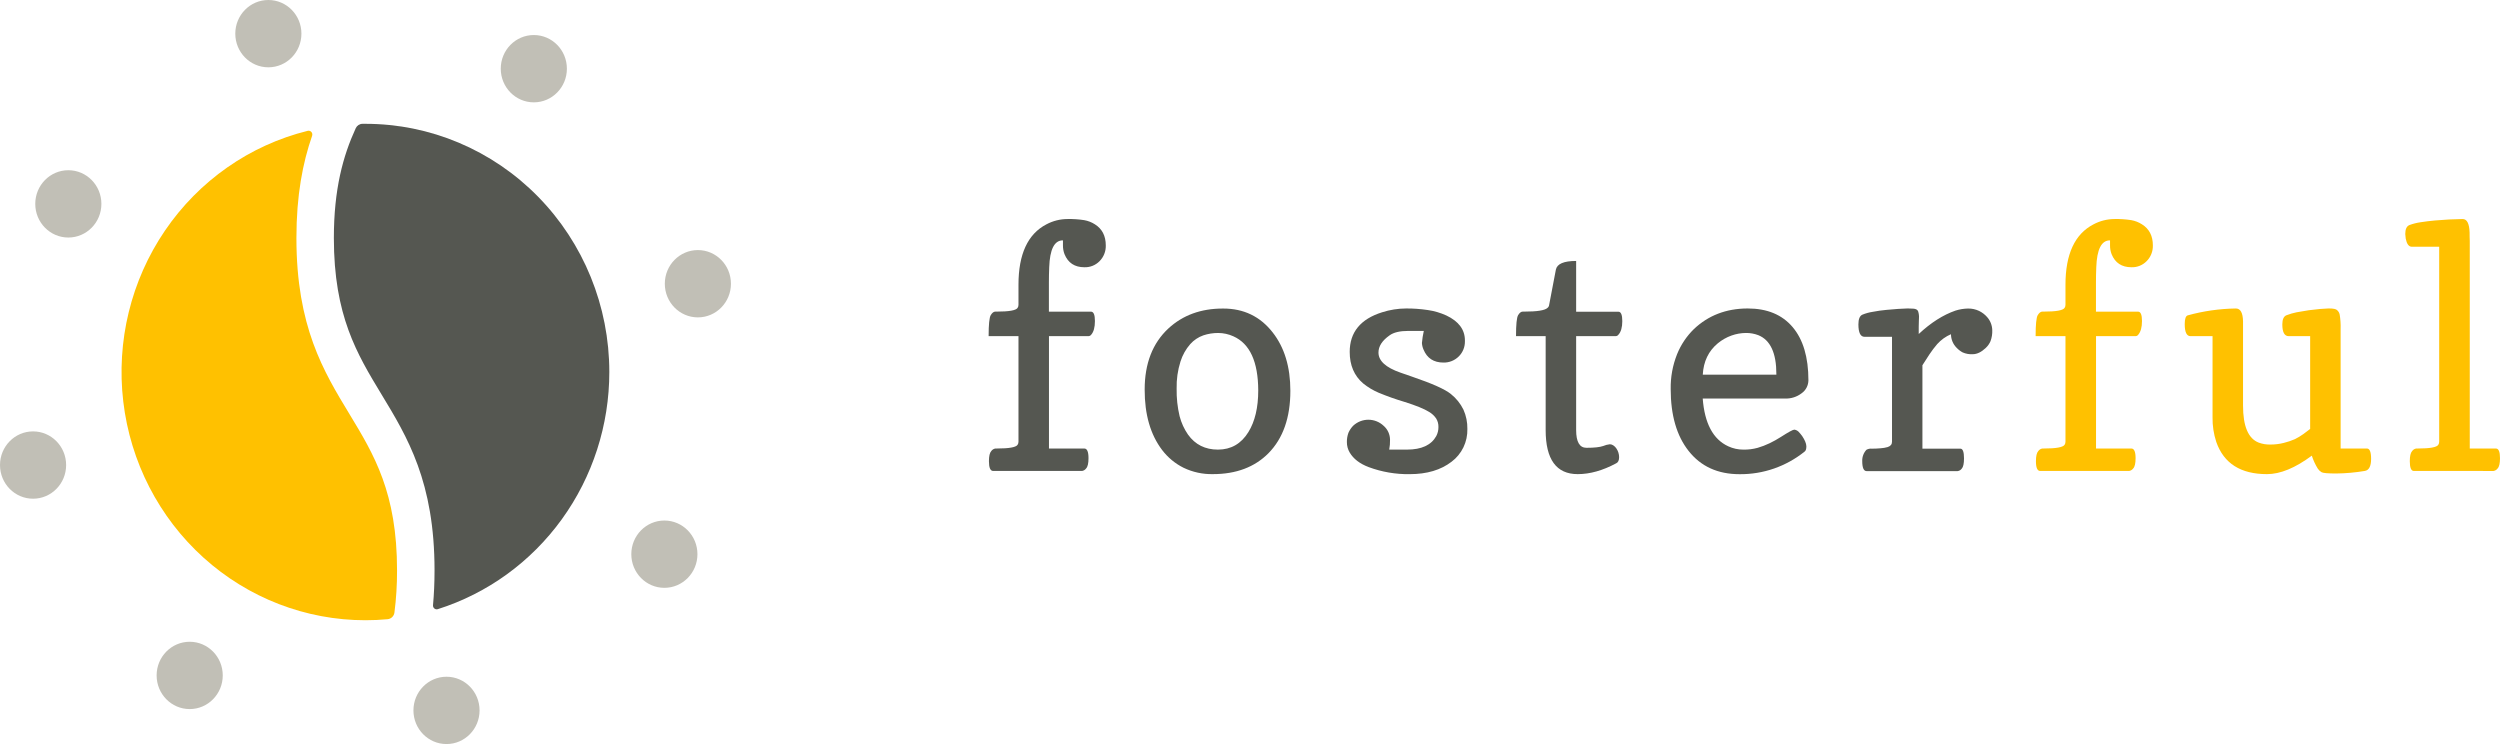 <svg width="504" height="150" viewBox="0 0 504 150" fill="none" xmlns="http://www.w3.org/2000/svg">
<path d="M200.221 94.944C199.652 94.944 199.37 94.289 199.37 92.986C199.37 91.959 199.525 91.276 199.842 90.932C200.039 90.66 200.333 90.476 200.661 90.42H200.977C203.415 90.42 204.801 90.174 205.136 89.683C205.268 89.495 205.334 89.269 205.326 89.039V67.77H199.307C199.307 65.417 199.449 64.006 199.733 63.536C200.014 63.067 200.327 62.82 200.661 62.82H200.977C203.415 62.82 204.801 62.575 205.136 62.083C205.267 61.897 205.334 61.671 205.326 61.442V57.398C205.326 51.238 207.201 47.182 210.951 45.23C212.264 44.529 213.723 44.161 215.206 44.157C216.334 44.133 217.462 44.208 218.577 44.382C219.339 44.516 220.067 44.799 220.722 45.216C222.191 46.135 222.926 47.556 222.926 49.482C222.942 50.071 222.838 50.656 222.621 51.202C222.405 51.748 222.08 52.243 221.668 52.656C221.267 53.062 220.789 53.379 220.263 53.589C219.736 53.799 219.174 53.897 218.609 53.877C216.656 53.877 215.323 53 214.608 51.246C214.392 50.684 214.285 50.085 214.291 49.482V48.458H214.26C212.558 48.458 211.645 50.266 211.521 53.88C211.479 54.906 211.458 55.933 211.458 56.962V62.831H219.948C220.473 62.831 220.736 63.462 220.736 64.724C220.736 65.986 220.484 66.906 219.98 67.483C219.91 67.576 219.819 67.65 219.715 67.7C219.611 67.75 219.497 67.774 219.382 67.77H211.472V90.42H218.591C219.161 90.42 219.442 91.072 219.442 92.374C219.442 93.401 219.287 94.089 218.971 94.428C218.775 94.703 218.481 94.888 218.152 94.944H200.221Z" fill="#555751"/>
<path d="M244.524 95.583C242.478 95.627 240.45 95.188 238.599 94.298C236.91 93.458 235.433 92.233 234.282 90.719C231.926 87.618 230.754 83.555 230.766 78.53C230.766 73.281 232.362 69.175 235.555 66.211C238.456 63.537 242.112 62.201 246.521 62.203H246.615C250.734 62.203 254.043 63.796 256.544 66.981C258.94 70.02 260.137 73.957 260.137 78.791C260.137 84.181 258.666 88.373 255.725 91.367C252.94 94.175 249.207 95.581 244.524 95.583ZM239.953 69.375C239.062 70.392 238.391 71.588 237.984 72.886C237.426 74.652 237.165 76.5 237.211 78.354C237.176 80.223 237.377 82.089 237.808 83.905C238.154 85.239 238.73 86.499 239.51 87.627C240.961 89.638 242.968 90.643 245.533 90.641C248.176 90.641 250.224 89.464 251.675 87.112C252.999 84.965 253.661 82.163 253.661 78.709C253.64 72.916 251.97 69.28 248.651 67.8C247.688 67.363 246.647 67.133 245.592 67.128C244.57 67.123 243.554 67.286 242.583 67.611C241.575 67.965 240.67 68.572 239.953 69.375V69.375Z" fill="#555751"/>
<path d="M280.065 90.64H283.658C286.576 90.64 288.54 89.732 289.55 87.916C289.845 87.354 289.997 86.725 289.99 86.087C290.006 85.481 289.847 84.884 289.533 84.37C289.159 83.823 288.67 83.368 288.102 83.038C287.113 82.42 285.472 81.752 283.18 81.034C281.4 80.504 279.648 79.883 277.931 79.173C276.812 78.696 275.762 78.065 274.812 77.298C273.005 75.754 272.101 73.637 272.101 70.945C272.101 66.987 274.276 64.324 278.627 62.957C280.197 62.454 281.832 62.194 283.478 62.188C284.945 62.181 286.409 62.287 287.859 62.506C289.143 62.691 290.395 63.059 291.579 63.598C294.077 64.777 295.327 66.455 295.327 68.633V68.794C295.338 69.361 295.234 69.924 295.023 70.448C294.812 70.973 294.498 71.448 294.1 71.844C293.692 72.251 293.209 72.572 292.679 72.786C292.148 73.001 291.58 73.105 291.009 73.093C289.038 73.093 287.694 72.216 286.977 70.462C286.793 70.048 286.686 69.603 286.66 69.149C286.73 68.328 286.856 67.514 287.04 66.712H283.918C282.216 66.712 280.956 67.011 280.138 67.61C278.645 68.655 277.899 69.81 277.899 71.074C277.899 72.744 279.37 74.091 282.311 75.115L284.709 75.948C288.757 77.328 291.359 78.494 292.514 79.449C293.574 80.293 294.435 81.368 295.035 82.594C295.577 83.812 295.846 85.137 295.822 86.474C295.855 87.756 295.583 89.026 295.028 90.178C294.473 91.329 293.653 92.326 292.637 93.084C290.474 94.754 287.661 95.589 284.199 95.589C281.386 95.633 278.589 95.154 275.944 94.175C274.137 93.493 272.855 92.51 272.098 91.227C271.725 90.597 271.529 89.875 271.532 89.14C271.519 88.495 271.625 87.852 271.845 87.247C272.076 86.724 272.396 86.247 272.79 85.837C273.634 85.047 274.739 84.611 275.885 84.617C277.031 84.623 278.133 85.07 278.968 85.869C279.357 86.213 279.671 86.636 279.889 87.111C280.106 87.587 280.222 88.104 280.23 88.628V88.66C280.245 89.324 280.189 89.988 280.065 90.64Z" fill="#555751"/>
<path d="M318.064 95.584C313.758 95.584 311.605 92.622 311.605 86.698V67.769H305.628C305.628 65.417 305.77 64.006 306.054 63.536C306.335 63.067 306.644 62.82 306.982 62.82H307.298C309.877 62.82 311.431 62.574 311.96 62.083C312.06 62.007 312.143 61.911 312.204 61.801C312.264 61.69 312.301 61.568 312.312 61.442L313.666 54.352C313.909 53.19 315.271 52.609 317.751 52.609V62.841H326.266C326.791 62.841 327.054 63.472 327.054 64.734C327.054 65.997 326.791 66.913 326.266 67.483C326.2 67.573 326.114 67.646 326.015 67.695C325.916 67.745 325.807 67.77 325.697 67.769H317.751V86.698C317.751 89.084 318.443 90.277 319.829 90.277C321.404 90.277 322.525 90.151 323.186 89.919C323.624 89.732 324.086 89.612 324.557 89.561C324.81 89.569 325.055 89.652 325.261 89.801C325.506 89.964 325.715 90.177 325.876 90.427C326.22 90.937 326.408 91.54 326.414 92.159C326.414 92.8 326.213 93.233 325.813 93.408C323.105 94.861 320.523 95.587 318.064 95.584Z" fill="#555751"/>
<path d="M336.813 78.45C336.769 76.033 337.208 73.631 338.103 71.392C338.879 69.48 340.038 67.754 341.507 66.325C344.408 63.588 347.991 62.209 352.254 62.188H352.349C356.257 62.188 359.271 63.438 361.392 65.938C363.513 68.439 364.575 72.017 364.577 76.675C364.57 77.186 364.443 77.689 364.207 78.141C363.971 78.593 363.633 78.981 363.22 79.273C362.261 80.01 361.081 80.388 359.88 80.347H343.268C343.648 85.357 345.36 88.565 348.405 89.97C349.364 90.418 350.408 90.648 351.463 90.643C352.431 90.66 353.397 90.54 354.332 90.285C355.165 90.043 355.976 89.732 356.758 89.355C357.539 88.98 358.296 88.557 359.026 88.088C360.559 87.105 361.462 86.613 361.737 86.613C362.041 86.658 362.325 86.793 362.556 87C362.829 87.28 363.082 87.58 363.312 87.898C363.86 88.71 364.141 89.394 364.162 89.949V90.013C364.162 90.528 364.046 90.868 363.811 91.04C360.079 94.036 355.453 95.644 350.7 95.596C346.308 95.596 342.884 94.034 340.427 90.911C338.018 87.867 336.813 83.713 336.813 78.45ZM358.115 75.533V75.404C358.115 71.172 356.907 68.563 354.491 67.577C353.685 67.268 352.83 67.115 351.97 67.126C350.983 67.137 350.005 67.311 349.073 67.642C348.069 68.001 347.134 68.533 346.306 69.213C344.431 70.773 343.422 72.88 343.279 75.533H358.115Z" fill="#555751"/>
<path d="M386.847 64.564L386.815 65.849C386.815 66.103 386.815 66.36 386.815 66.618C386.815 66.876 386.815 67.108 386.815 67.334C389.271 65.046 391.741 63.474 394.223 62.617C395.029 62.361 395.867 62.221 396.712 62.202H396.775C397.536 62.19 398.29 62.353 398.979 62.681C399.589 62.976 400.136 63.39 400.586 63.902C401.243 64.63 401.618 65.576 401.641 66.564C401.67 67.318 401.55 68.07 401.289 68.776C401.064 69.302 400.73 69.773 400.312 70.158C399.428 70.993 398.556 71.409 397.696 71.407C397.005 71.449 396.314 71.326 395.678 71.049C395.219 70.805 394.804 70.486 394.448 70.104C393.73 69.384 393.323 68.403 393.316 67.377C392.262 67.831 391.316 68.509 390.542 69.367C389.976 70.028 389.45 70.724 388.967 71.45L387.56 73.633V90.453H395.221C395.702 90.453 395.943 91.105 395.945 92.407C395.945 93.456 395.791 94.147 395.488 94.479C395.388 94.615 395.263 94.728 395.119 94.814C394.975 94.899 394.816 94.954 394.652 94.977H376.31C375.723 94.977 375.427 94.3 375.427 92.955C375.412 92.536 375.479 92.119 375.625 91.727C375.771 91.335 375.993 90.978 376.278 90.675C376.615 90.487 377 90.41 377.382 90.453C377.948 90.453 378.532 90.425 379.14 90.371C379.616 90.341 380.087 90.26 380.546 90.131C381.137 89.938 381.429 89.587 381.429 89.057V67.899H375.884C375.066 67.899 374.656 67.064 374.654 65.394C374.654 64.325 374.922 63.673 375.459 63.437C376.138 63.161 376.846 62.968 377.568 62.86C378.452 62.688 379.356 62.56 380.279 62.474C382.044 62.307 383.441 62.211 384.47 62.188H384.723C385.584 62.188 386.098 62.241 386.266 62.349C386.367 62.386 386.459 62.446 386.534 62.523C386.61 62.6 386.669 62.693 386.706 62.796C386.844 63.241 386.897 63.708 386.864 64.174L386.847 64.564Z" fill="#555751"/>
<path d="M411.295 94.944C410.729 94.944 410.445 94.289 410.445 92.986C410.445 91.958 410.603 91.273 410.919 90.932C411.116 90.659 411.41 90.475 411.738 90.42H412.051C414.487 90.42 415.873 90.174 416.211 89.683C416.342 89.495 416.409 89.269 416.4 89.039V67.77H410.381C410.381 65.417 410.523 64.006 410.807 63.536C411.092 63.067 411.401 62.82 411.738 62.82H412.051C414.487 62.82 415.873 62.574 416.211 62.083C416.341 61.897 416.408 61.671 416.4 61.442V57.398C416.4 51.238 418.281 47.182 422.043 45.23C423.356 44.529 424.815 44.16 426.297 44.157C427.426 44.133 428.554 44.209 429.669 44.382C430.429 44.516 431.156 44.799 431.81 45.216C433.284 46.134 434.02 47.556 434.018 49.482C434.033 50.071 433.928 50.657 433.711 51.203C433.494 51.749 433.169 52.244 432.756 52.656C432.356 53.062 431.878 53.379 431.353 53.589C430.827 53.799 430.265 53.897 429.701 53.877C427.746 53.877 426.412 53 425.7 51.246C425.484 50.684 425.376 50.085 425.383 49.482V48.458H425.352C423.65 48.458 422.736 50.266 422.609 53.88C422.567 54.906 422.546 55.933 422.546 56.962V62.831H431.037C431.564 62.831 431.824 63.461 431.824 64.724C431.824 65.987 431.575 66.871 431.068 67.483C430.999 67.577 430.909 67.653 430.805 67.703C430.7 67.752 430.586 67.775 430.471 67.77H422.56V90.42H429.683C430.25 90.42 430.534 91.072 430.534 92.374C430.534 93.401 430.376 94.088 430.063 94.428C429.865 94.703 429.57 94.888 429.24 94.944H411.295Z" fill="#FFC100"/>
<path d="M466.061 91.863C462.721 94.344 459.707 95.585 457.018 95.585C451.724 95.585 448.319 93.424 446.805 89.104C446.273 87.49 446.017 85.795 446.049 84.093V67.77H441.605C440.827 67.77 440.439 66.958 440.441 65.333C440.441 64.259 440.649 63.676 441.071 63.569C444.227 62.701 447.477 62.238 450.746 62.191C451.672 62.191 452.155 63.046 452.195 64.757V81.756C452.195 85.929 453.249 88.421 455.359 89.233C456.115 89.512 456.917 89.643 457.721 89.619C458.618 89.622 459.512 89.514 460.383 89.297C461.165 89.107 461.929 88.85 462.668 88.527C463.26 88.23 463.829 87.886 464.37 87.5L465.727 86.473V67.77H461.41C460.545 67.77 460.116 66.979 460.116 65.397C460.116 64.391 460.395 63.776 460.952 63.554C461.612 63.299 462.292 63.1 462.985 62.96C463.782 62.81 464.611 62.67 465.474 62.541C467.114 62.331 468.427 62.212 469.411 62.184H469.506C470.41 62.184 470.965 62.302 471.176 62.541C471.44 62.774 471.618 63.091 471.683 63.44C471.838 64.372 471.901 65.318 471.869 66.263V90.421H477.164C477.733 90.421 478.015 91.115 478.015 92.504C478.015 94.002 477.584 94.816 476.724 94.944C474.827 95.264 472.909 95.435 470.987 95.456C469.306 95.456 468.322 95.37 468.026 95.198C467.725 95.02 467.466 94.776 467.27 94.483C466.764 93.663 466.358 92.783 466.061 91.863Z" fill="#FFC100"/>
<path d="M486.636 94.944C486.087 94.944 485.816 94.289 485.816 92.986C485.816 91.959 485.971 91.275 486.288 90.932C486.485 90.659 486.779 90.476 487.107 90.42H487.423C489.858 90.42 491.234 90.174 491.551 89.683C491.682 89.495 491.749 89.269 491.741 89.038V49.746H486.193C485.606 49.725 485.205 49.177 484.994 48.111C484.955 47.81 484.923 47.499 484.902 47.18C484.902 46.196 485.184 45.591 485.753 45.366C486.477 45.1 487.227 44.912 487.989 44.804C488.927 44.656 489.904 44.537 490.921 44.446C492.853 44.274 494.701 44.178 496.466 44.156C497.347 44.156 497.816 45.065 497.872 46.883C497.872 47.417 497.872 47.975 497.904 48.551V90.424H503.177C503.726 90.424 504 91.075 504 92.378C504 93.405 503.842 94.092 503.526 94.432C503.329 94.706 503.035 94.891 502.706 94.947L486.636 94.944Z" fill="#FFC100"/>
<path d="M70.467 83.503C65.193 74.814 59.758 65.824 59.758 47.983C59.758 39.369 61.027 32.823 62.922 27.376C62.968 27.246 62.978 27.105 62.952 26.969C62.926 26.833 62.864 26.707 62.772 26.604C62.681 26.501 62.564 26.425 62.434 26.385C62.303 26.345 62.165 26.341 62.033 26.374C50.349 29.27 40.114 36.424 33.263 46.483C26.412 56.542 23.42 68.809 24.853 80.962C26.287 93.115 32.046 104.311 41.041 112.434C50.037 120.556 61.645 125.041 73.67 125.039C75.179 125.039 76.67 124.97 78.142 124.832C78.485 124.801 78.808 124.653 79.058 124.411C79.308 124.169 79.469 123.848 79.517 123.5C79.879 120.68 80.055 117.838 80.044 114.993C80.055 99.329 75.396 91.641 70.467 83.503Z" fill="#FFC100"/>
<path d="M122.839 75C122.839 61.729 117.66 49.001 108.441 39.617C99.222 30.233 86.718 24.961 73.681 24.961H73.069C72.787 24.964 72.511 25.048 72.273 25.203C72.035 25.358 71.844 25.578 71.722 25.838C69.138 31.467 67.307 38.156 67.307 47.984C67.307 63.645 71.962 71.332 76.891 79.477C82.164 88.17 87.603 97.157 87.603 115.001C87.603 117.506 87.494 119.829 87.294 122.005C87.282 122.13 87.301 122.256 87.348 122.372C87.396 122.488 87.471 122.59 87.566 122.669C87.662 122.749 87.775 122.803 87.897 122.827C88.018 122.851 88.143 122.844 88.261 122.806C98.281 119.635 107.041 113.285 113.262 104.684C119.484 96.083 122.839 85.681 122.839 75Z" fill="#555751"/>
<path d="M13.775 47.887C17.456 47.887 20.441 44.849 20.441 41.102C20.441 37.354 17.456 34.316 13.775 34.316C10.093 34.316 7.109 37.354 7.109 41.102C7.109 44.849 10.093 47.887 13.775 47.887Z" fill="#C1BFB6"/>
<path d="M133.938 118.508C137.619 118.508 140.604 115.47 140.604 111.723C140.604 107.975 137.619 104.938 133.938 104.938C130.256 104.938 127.272 107.975 127.272 111.723C127.272 115.47 130.256 118.508 133.938 118.508Z" fill="#C1BFB6"/>
<path d="M6.666 100.54C10.348 100.54 13.332 97.502 13.332 93.754C13.332 90.007 10.348 86.969 6.666 86.969C2.984 86.969 0 90.007 0 93.754C0 97.502 2.984 100.54 6.666 100.54Z" fill="#C1BFB6"/>
<path d="M140.692 63.985C144.373 63.985 147.358 60.947 147.358 57.2C147.358 53.452 144.373 50.414 140.692 50.414C137.01 50.414 134.026 53.452 134.026 57.2C134.026 60.947 137.01 63.985 140.692 63.985Z" fill="#C1BFB6"/>
<path d="M38.241 142.95C41.923 142.95 44.907 139.912 44.907 136.164C44.907 132.417 41.923 129.379 38.241 129.379C34.56 129.379 31.575 132.417 31.575 136.164C31.575 139.912 34.56 142.95 38.241 142.95Z" fill="#C1BFB6"/>
<path d="M107.619 20.634C111.3 20.634 114.285 17.596 114.285 13.848C114.285 10.101 111.3 7.062 107.619 7.062C103.937 7.062 100.953 10.101 100.953 13.848C100.953 17.596 103.937 20.634 107.619 20.634Z" fill="#C1BFB6"/>
<path d="M90.015 150.001C93.697 150.001 96.681 146.963 96.681 143.215C96.681 139.468 93.697 136.43 90.015 136.43C86.334 136.43 83.349 139.468 83.349 143.215C83.349 146.963 86.334 150.001 90.015 150.001Z" fill="#C1BFB6"/>
<path d="M54.101 13.571C57.782 13.571 60.767 10.533 60.767 6.785C60.767 3.038 57.782 0 54.101 0C50.419 0 47.435 3.038 47.435 6.785C47.435 10.533 50.419 13.571 54.101 13.571Z" fill="#C1BFB6"/>
</svg>
